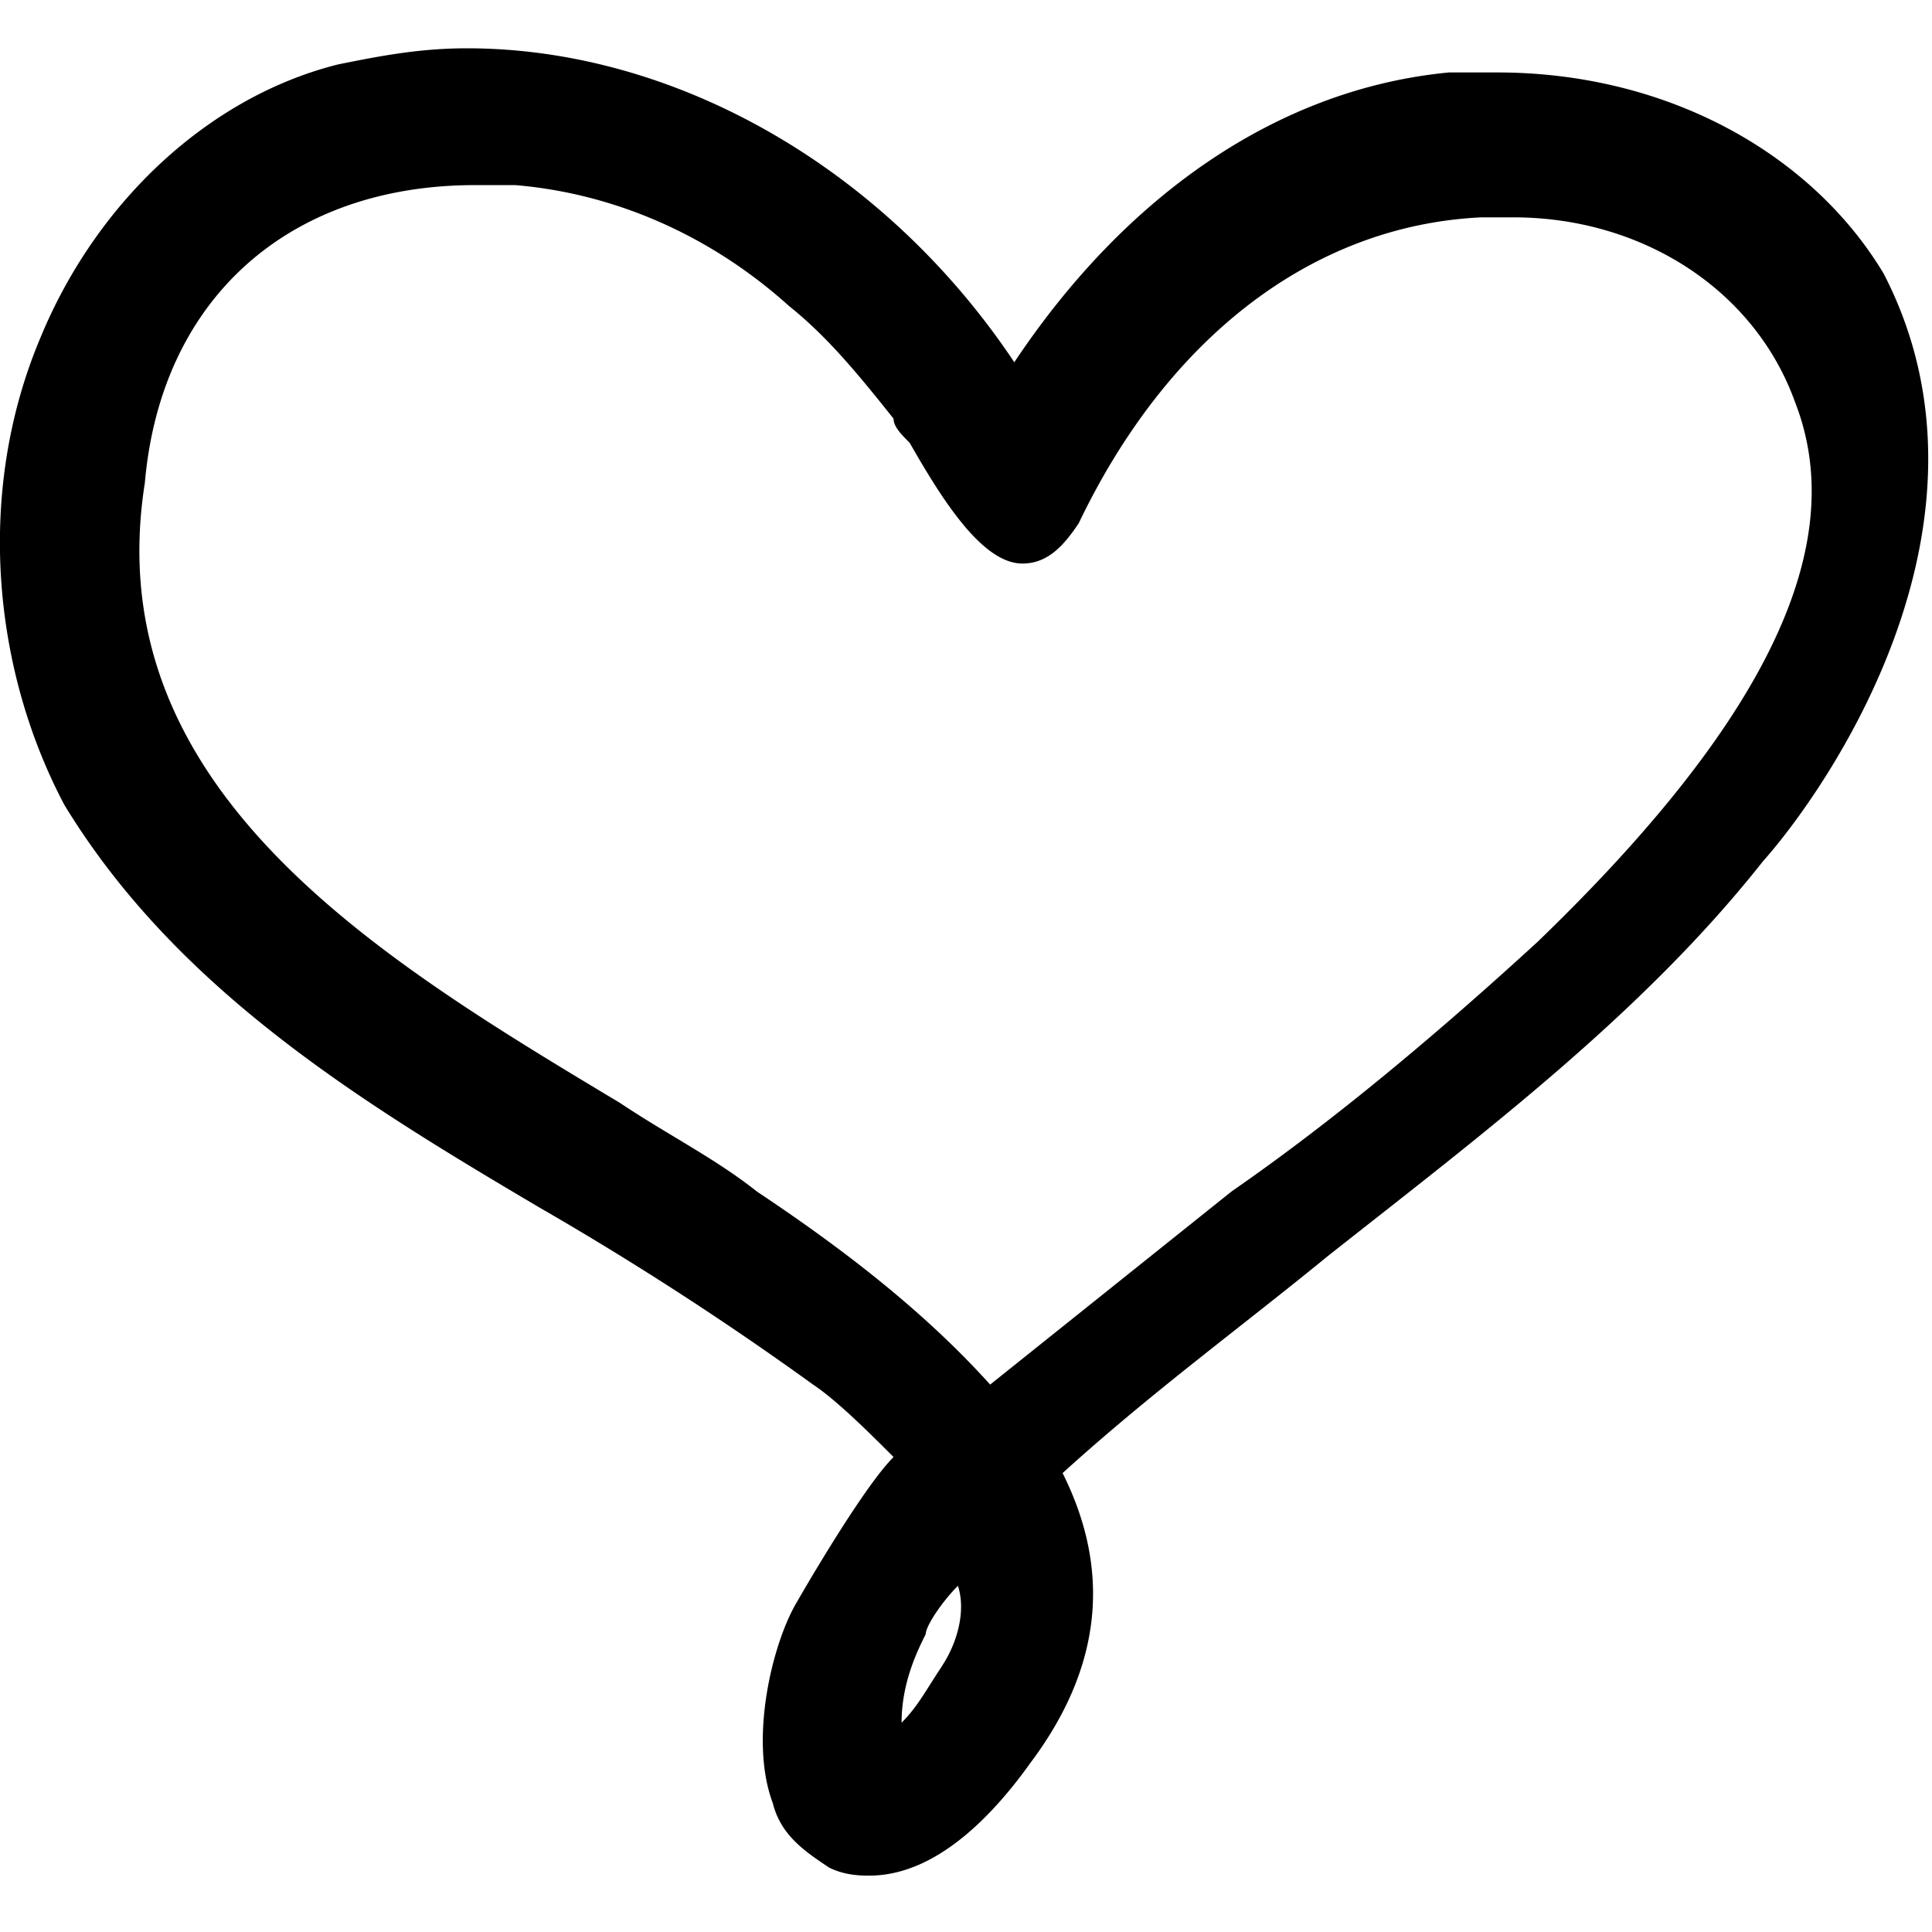 <svg xmlns="http://www.w3.org/2000/svg" width="32" height="32"><path d="M24.8 1.2H24c-2.8.267-5.333 2-7.2 4.8C14.667 2.8 11.2.8 7.733.8c-.8 0-1.467.133-2.133.267C3.467 1.6 1.6 3.334.667 5.6c-1.067 2.533-.8 5.467.4 7.733C2.934 16.4 6 18.266 8.934 20a52.71 52.71 0 0 1 4.533 2.933c.4.267.933.8 1.333 1.2-.533.533-1.6 2.4-1.6 2.4-.4.667-.8 2.267-.4 3.333.133.533.533.8.933 1.067.267.133.533.133.667.133 1.067 0 2-.933 2.667-1.867 1.2-1.6 1.333-3.2.533-4.8 1.467-1.333 2.933-2.4 4.4-3.6 2.533-2 5.2-4 7.2-6.533 1.067-1.2 4.133-5.6 2-9.733-1.2-2-3.6-3.333-6.4-3.333zm-9.2 26.4c-.267.4-.4.667-.667.933 0-.667.267-1.2.4-1.467 0-.133.267-.533.533-.8.133.4 0 .933-.267 1.333zM13.067 5.067c.667.533 1.2 1.2 1.733 1.867 0 .133.133.267.267.4.533.933 1.2 2 1.867 2 .4 0 .667-.267.933-.667C19.334 5.6 21.734 3.734 24.534 3.6h.533c2.133 0 4 1.2 4.667 3.067.933 2.4-.533 5.333-4.267 8.933-1.6 1.467-3.333 2.933-5.067 4.133l-4 3.2c-1.2-1.333-2.667-2.4-3.867-3.2-.667-.533-1.467-.933-2.267-1.467-4-2.4-8.667-5.2-7.867-10.267.267-3.067 2.4-4.933 5.467-4.933h.667c1.6.133 3.2.8 4.533 2z"/></svg>